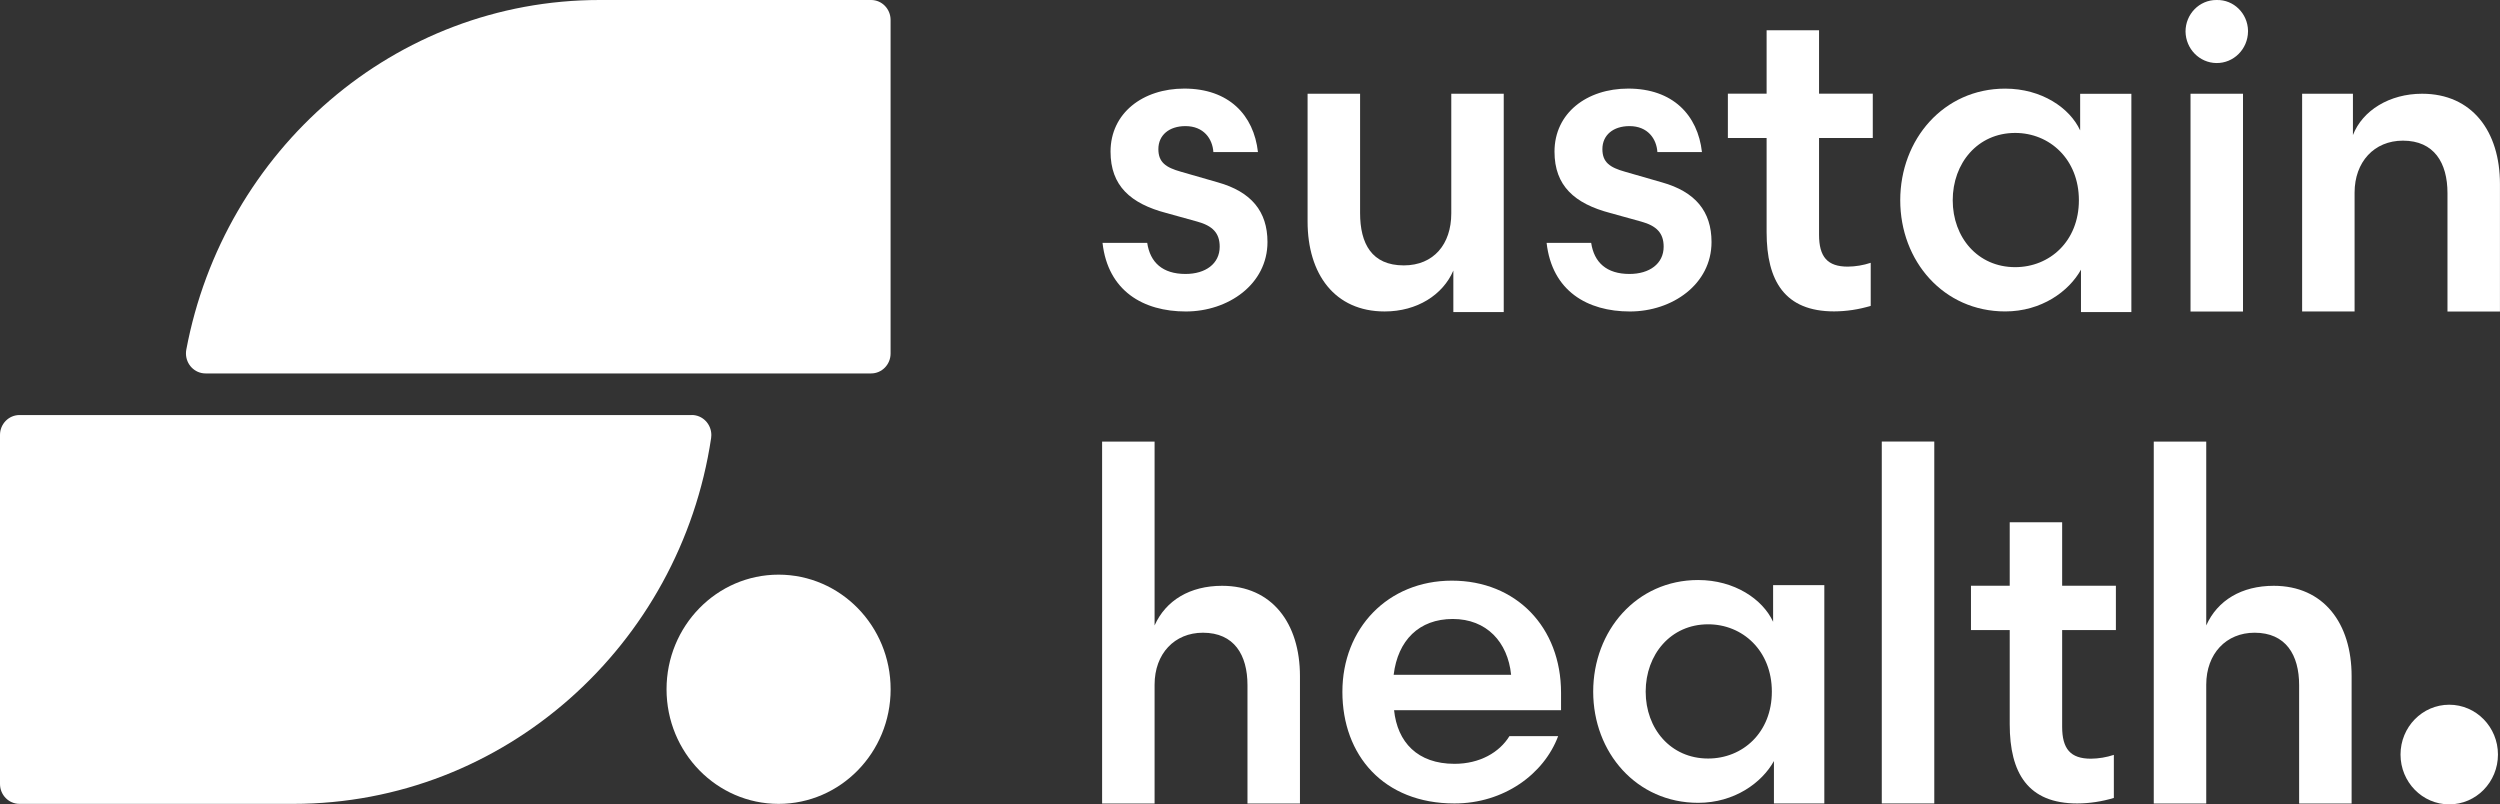 <svg width="115" height="37" viewBox="0 0 115 37" fill="none" xmlns="http://www.w3.org/2000/svg">
<rect x="0" y="0" width="115" height="37" fill="#333333" stroke="none"/>
<g clip-path="url(#clip0_560_1478)">
<path d="M40.969 31.706C40.969 28.795 38.661 26.434 35.815 26.434C32.969 26.434 30.661 28.795 30.661 31.706C30.661 34.617 32.969 36.978 35.815 36.978C38.661 36.978 40.969 34.619 40.969 31.708" fill="white"/>
<path d="M31.822 19.09C32.319 19.09 32.722 19.504 32.722 20.013C32.722 20.058 32.718 20.106 32.712 20.151C31.29 29.672 23.208 36.978 13.49 36.978H0.897C0.401 36.978 0 36.568 0 36.061V20.009C0 19.502 0.401 19.092 0.897 19.092H31.82L31.822 19.09Z" fill="white"/>
<path d="M40.071 17.178H9.454C8.957 17.178 8.554 16.766 8.554 16.257C8.554 16.2 8.559 16.143 8.569 16.088C10.291 6.918 18.149 0 27.587 0H40.071C40.566 0 40.967 0.41 40.967 0.917V16.261C40.967 16.768 40.566 17.178 40.071 17.178Z" fill="white"/>
<path d="M52.772 11.172C52.905 12.074 53.481 12.602 54.534 12.602C55.454 12.602 56.106 12.131 56.106 11.348C56.106 10.72 55.78 10.387 55.07 10.192L53.653 9.799C52.006 9.367 51.085 8.545 51.085 6.977C51.085 5.194 52.579 4.075 54.476 4.075C56.526 4.075 57.675 5.29 57.866 6.996H55.815C55.776 6.389 55.375 5.801 54.53 5.801C53.784 5.801 53.285 6.213 53.285 6.86C53.285 7.468 53.63 7.703 54.318 7.898L56.023 8.389C57.556 8.821 58.304 9.722 58.304 11.133C58.304 13.074 56.503 14.328 54.548 14.328C52.593 14.328 50.965 13.387 50.716 11.172H52.766H52.772Z" fill="white"/>
<path d="M66.757 4.313H69.172V14.356H66.854V12.445C66.376 13.563 65.186 14.327 63.694 14.327C61.393 14.327 60.149 12.603 60.149 10.191V4.311H62.564V9.798C62.564 11.208 63.1 12.208 64.575 12.208C65.953 12.208 66.759 11.228 66.759 9.818V4.311L66.757 4.313Z" fill="white"/>
<path d="M73.194 11.172C73.329 12.074 73.903 12.602 74.956 12.602C75.876 12.602 76.528 12.131 76.528 11.348C76.528 10.72 76.202 10.387 75.492 10.192L74.075 9.799C72.428 9.367 71.507 8.545 71.507 6.977C71.507 5.194 73.001 4.075 74.898 4.075C76.948 4.075 78.097 5.29 78.29 6.996H76.24C76.202 6.389 75.801 5.801 74.956 5.801C74.208 5.801 73.71 6.213 73.71 6.86C73.71 7.468 74.056 7.703 74.746 7.898L76.451 8.389C77.984 8.821 78.73 9.722 78.73 11.133C78.73 13.074 76.929 14.328 74.975 14.328C73.022 14.328 71.393 13.387 71.144 11.172H73.194Z" fill="white"/>
<path d="M81.262 1.391H83.676V4.31H86.148V6.348H83.676V10.796C83.676 11.815 84.06 12.265 84.999 12.265C85.357 12.261 85.712 12.202 86.053 12.089V14.07C85.506 14.236 84.939 14.322 84.368 14.324C82.108 14.324 81.264 12.934 81.264 10.679V6.348H79.482V4.31H81.264V1.391H81.262Z" fill="white"/>
<path d="M98.043 4.312V14.356H95.725V12.405C95.17 13.405 93.905 14.326 92.239 14.326C89.404 14.326 87.411 12.012 87.411 9.212C87.411 6.411 89.404 4.077 92.239 4.077C93.907 4.077 95.208 4.959 95.687 5.998V4.314H98.043V4.312ZM92.698 12.289C94.289 12.289 95.629 11.093 95.629 9.212C95.629 7.33 94.287 6.115 92.698 6.115C90.974 6.115 89.825 7.505 89.825 9.212C89.825 10.918 90.974 12.289 92.698 12.289Z" fill="white"/>
<path d="M101.973 0C102.75 -0.017 103.392 0.614 103.409 1.409C103.409 1.423 103.409 1.436 103.409 1.45C103.398 2.263 102.746 2.912 101.951 2.9C101.172 2.888 100.546 2.247 100.534 1.45C100.534 0.649 101.17 -0.002 101.953 0C101.959 0 101.965 0 101.971 0M100.764 4.312H103.178V14.329H100.764V4.312Z" fill="white"/>
<path d="M108.313 14.327H105.898V4.312H108.235V6.214C108.675 5.078 109.921 4.312 111.415 4.312C113.714 4.312 114.998 6.038 114.998 8.469V14.329H112.584V8.881C112.584 7.49 111.97 6.47 110.534 6.47C109.211 6.47 108.311 7.451 108.311 8.861V14.329L108.313 14.327Z" fill="white"/>
<path d="M53.111 36.961H50.697V20.314H53.111V28.77C53.628 27.614 54.741 26.947 56.216 26.947C58.514 26.947 59.798 28.673 59.798 31.103V36.963H57.384V31.515C57.384 30.125 56.771 29.105 55.335 29.105C54.031 29.105 53.111 30.066 53.111 31.495V36.963V36.961Z" fill="white"/>
<path d="M64.127 32.667C64.28 34.136 65.2 35.136 66.906 35.136C68.075 35.136 68.975 34.608 69.434 33.862H71.675C71.023 35.606 69.183 36.959 66.904 36.959C63.647 36.959 61.75 34.744 61.75 31.825C61.75 28.905 63.838 26.71 66.788 26.71C69.739 26.71 71.808 28.846 71.808 31.866V32.669H64.126L64.127 32.667ZM64.108 31.04H69.511C69.359 29.531 68.381 28.473 66.829 28.473C65.277 28.473 64.301 29.454 64.108 31.042" fill="white"/>
<path d="M88.977 20.311H86.562V36.959H88.977V20.311Z" fill="white"/>
<path d="M101.487 36.961H99.073V20.314H101.487V28.77C102.004 27.614 103.116 26.947 104.591 26.947C106.89 26.947 108.174 28.673 108.174 31.103V36.963H105.76V31.515C105.76 30.125 105.147 29.105 103.71 29.105C102.407 29.105 101.487 30.066 101.487 31.495V36.963V36.961Z" fill="white"/>
<path d="M114.906 34.709C114.906 33.443 113.903 32.417 112.665 32.417C111.427 32.417 110.424 33.443 110.424 34.709C110.424 35.975 111.427 37.001 112.665 37.001C113.903 37.001 114.906 35.975 114.906 34.709Z" fill="white"/>
<path d="M83.919 26.915V36.959H81.601V35.008C81.046 36.009 79.781 36.93 78.115 36.93C75.28 36.93 73.287 34.616 73.287 31.815C73.287 29.014 75.28 26.681 78.115 26.681C79.783 26.681 81.084 27.562 81.563 28.602V26.917H83.919V26.915ZM78.574 34.892C80.165 34.892 81.505 33.697 81.505 31.815C81.505 29.933 80.163 28.718 78.574 28.718C76.85 28.718 75.701 30.109 75.701 31.815C75.701 33.521 76.85 34.892 78.574 34.892Z" fill="white"/>
<path d="M92.445 24.025H94.859V26.945H97.331V28.982H94.859V33.43C94.859 34.45 95.243 34.9 96.182 34.9C96.541 34.896 96.896 34.837 97.237 34.724V36.705C96.689 36.87 96.122 36.957 95.552 36.959C93.292 36.959 92.447 35.568 92.447 33.314V28.982H90.665V26.945H92.447V24.025H92.445Z" fill="white"/>
</g>
<defs>
<clipPath id="clip0_560_1478">
<rect width="115" height="37" fill="white"/>
</clipPath>
</defs>
</svg>
